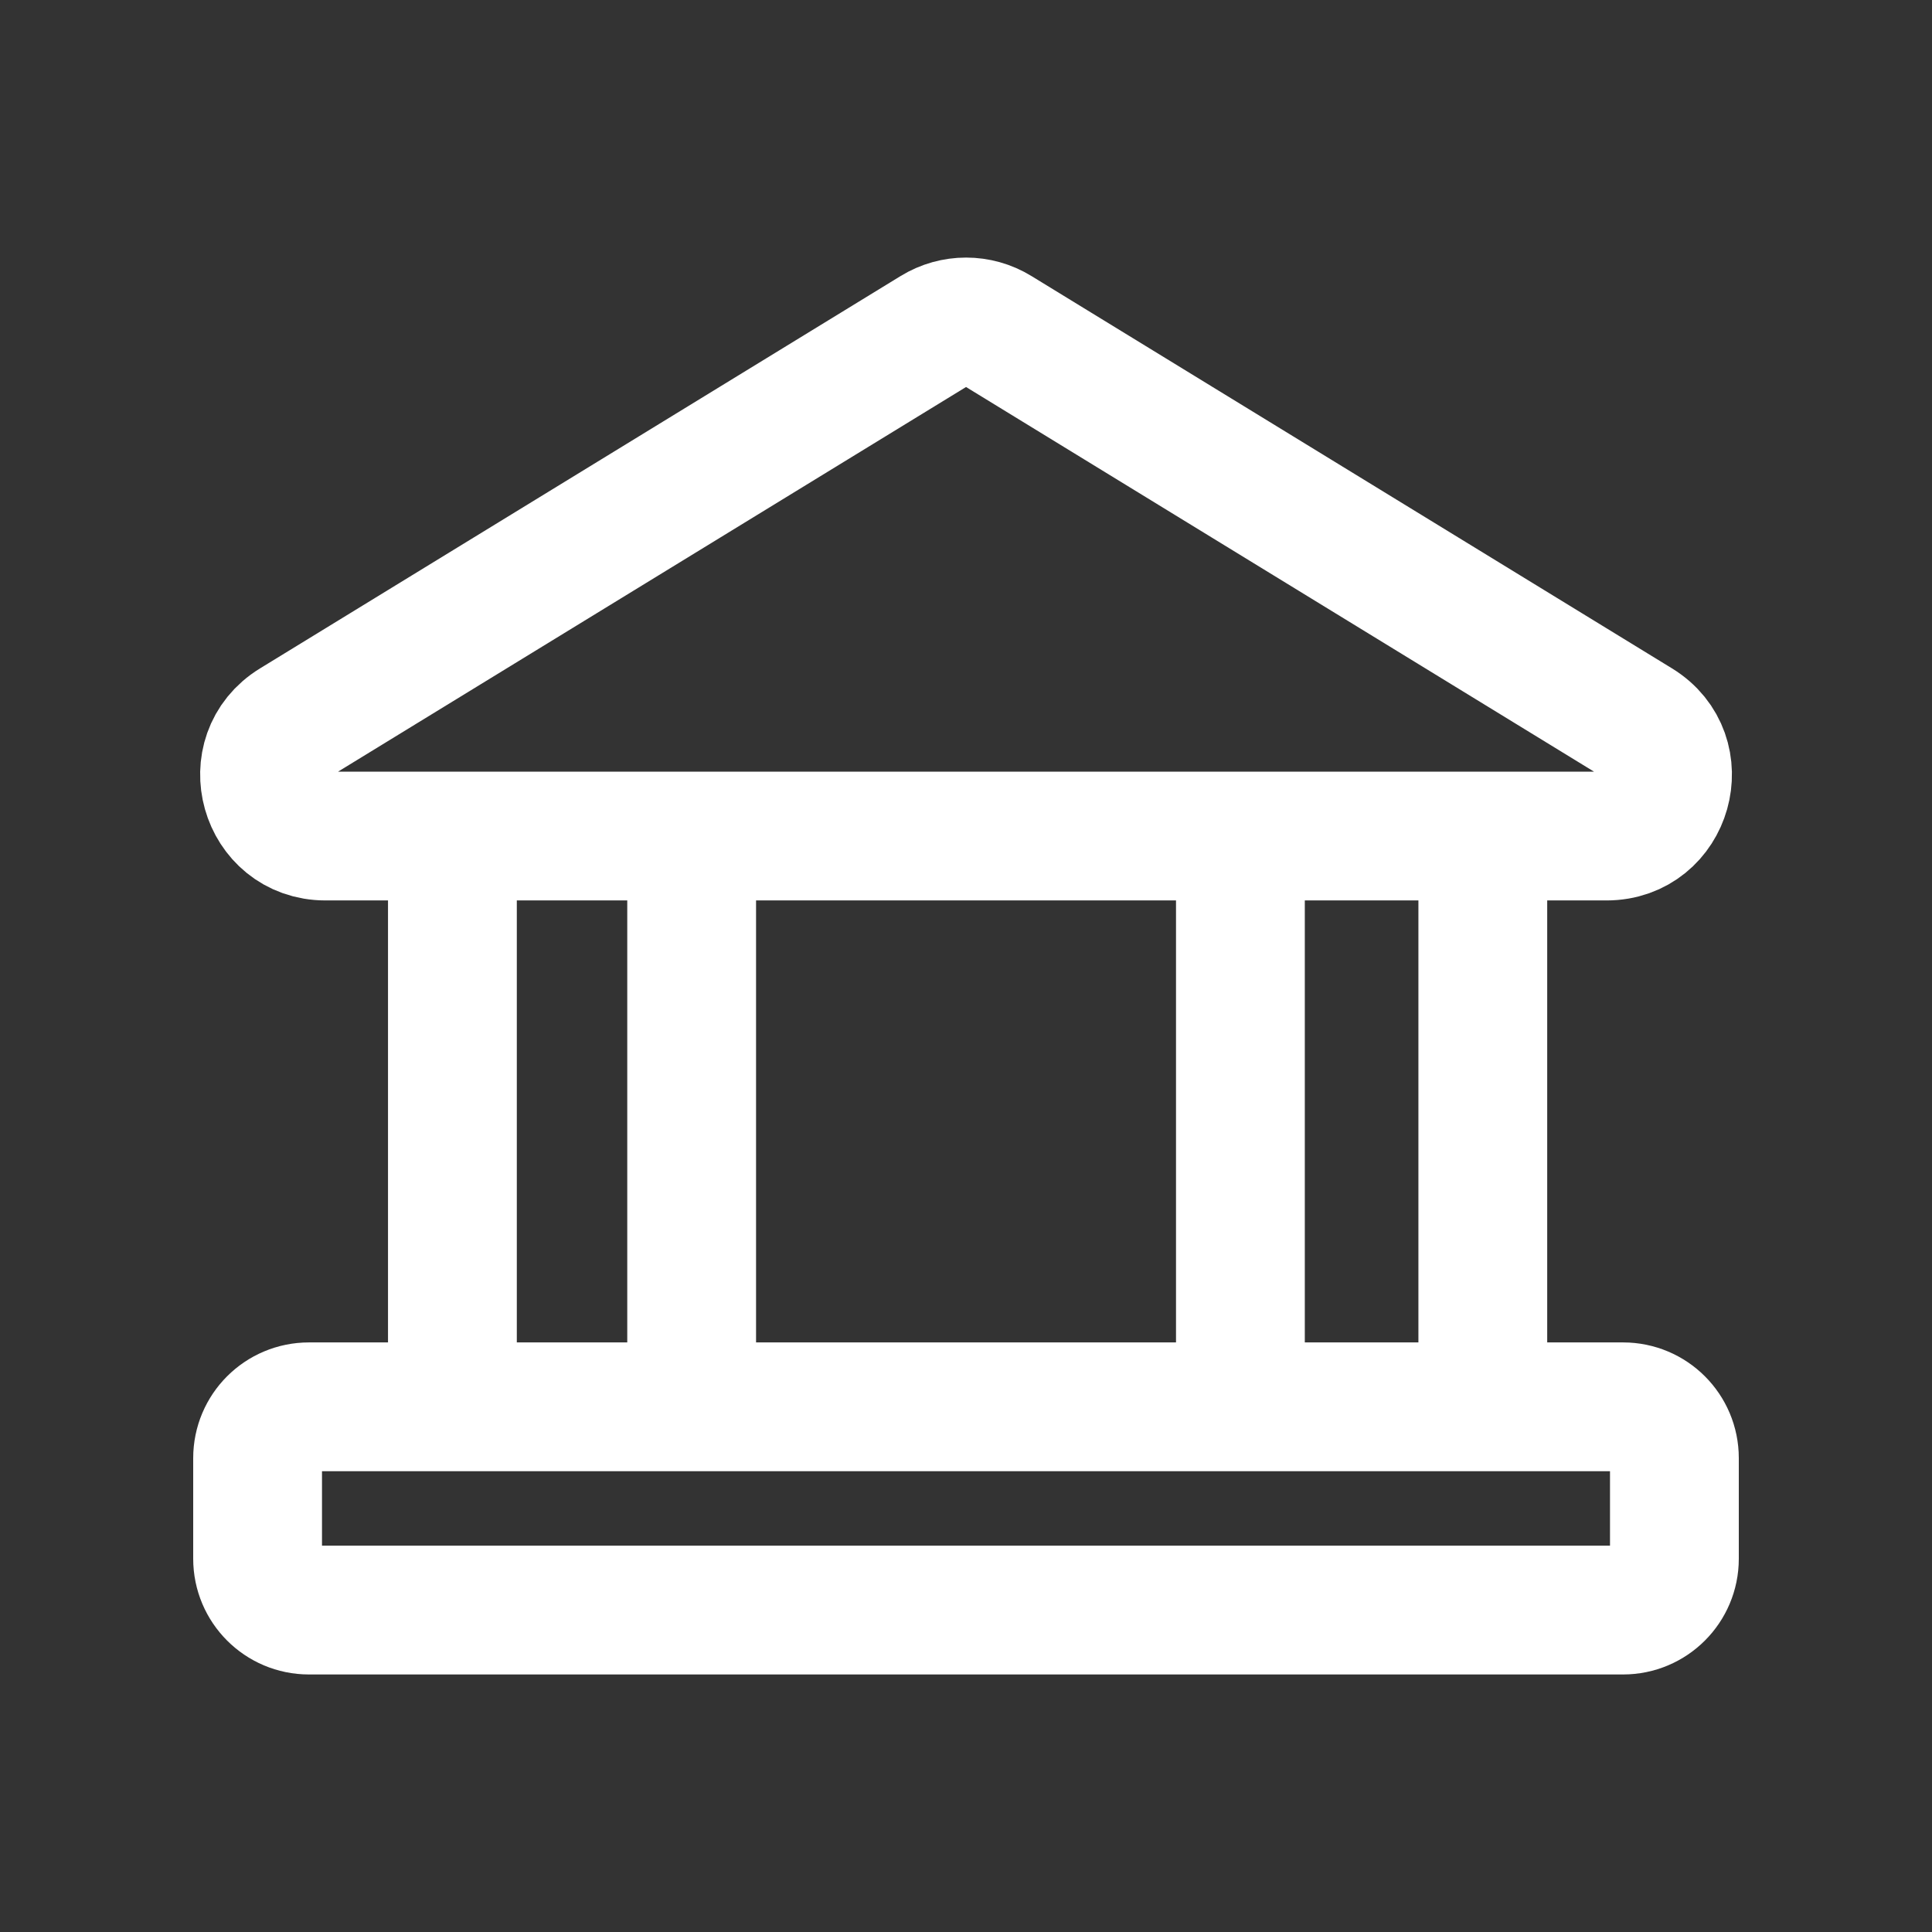 <?xml version="1.0" encoding="UTF-8"?>
<svg width="30px" height="30px" viewBox="0 0 30 30" version="1.1" xmlns="http://www.w3.org/2000/svg" xmlns:xlink="http://www.w3.org/1999/xlink">
    <rect x="0" y="0" width="30" height="30" fill="#333333" stroke="none"/>
    <!-- Generator: Sketch 52 (66869) - http://www.bohemiancoding.com/sketch -->
    <title>Rectangle</title>
    <desc>Created with Sketch.</desc>
    <g id="Page-1" stroke="none" stroke-width="1" fill="none" fill-rule="evenodd">
        <g id="IDO-背景纯色渐变-Copy-4" transform="translate(-32, -617)">
            <g id="Group-22" transform="translate(32, 617)">
                <rect id="Rectangle" stroke="#979797" fill="#D8D8D8" opacity="0" x="0.5" y="0.5" width="29" height="29"></rect>
                <g id="Group-25" transform="translate(4, 4)">
                    <path d="M10.507,1.139 L0.561,7.231 C-0.253,7.729 0.101,8.982 1.054,8.982 L20.946,8.982 C21.901,8.982 22.254,7.729 21.44,7.231 L11.494,1.139 C11.192,0.953 10.81,0.953 10.507,1.139" id="Fill-1"></path>
                    <path d="M10.507,1.139 L0.561,7.231 C-0.253,7.729 0.101,8.982 1.054,8.982 L20.946,8.982 C21.901,8.982 22.254,7.729 21.44,7.231 L11.494,1.139 C11.192,0.953 10.81,0.953 10.507,1.139 Z" id="Stroke-3" stroke="#FFFFFF" stroke-width="2"></path>
                    <g id="Group-8" transform="translate(3, 9.001)">
                        <path d="M0.025,0.019 L0.025,9.479" id="Fill-5" fill="#FEFEFE"></path>
                        <path d="M0.025,0.019 L0.025,9.479" id="Stroke-7" stroke="#FFFFFF" stroke-width="2"></path>
                    </g>
                    <g id="Group-12" transform="translate(19, 9.001)">
                        <path d="M0.025,0.019 L0.025,9.479" id="Fill-9" fill="#FEFEFE"></path>
                        <path d="M0.025,0.019 L0.025,9.479" id="Stroke-11" stroke="#FFFFFF" stroke-width="2"></path>
                    </g>
                    <g id="Group-16" transform="translate(6, 9.001)">
                        <path d="M0.74,0.019 L0.74,9.479" id="Fill-13" fill="#FEFEFE"></path>
                        <path d="M0.74,0.019 L0.74,9.479" id="Stroke-15" stroke="#FFFFFF" stroke-width="2"></path>
                    </g>
                    <g id="Group-20" transform="translate(15, 9.001)">
                        <path d="M0.261,0.019 L0.261,9.479" id="Fill-17" fill="#FEFEFE"></path>
                        <path d="M0.261,0.019 L0.261,9.479" id="Stroke-19" stroke="#FFFFFF" stroke-width="2"></path>
                    </g>
                    <path d="M21.203,21.001 L0.797,21.001 C0.357,21.001 -0,20.644 -0,20.204 L-0,18.642 C-0,18.201 0.357,17.845 0.797,17.845 L21.203,17.845 C21.643,17.845 22,18.201 22,18.642 L22,20.204 C22,20.644 21.643,21.001 21.203,21.001" id="Fill-21"></path>
                    <path d="M21.203,21.001 L0.797,21.001 C0.357,21.001 -0,20.644 -0,20.204 L-0,18.642 C-0,18.201 0.357,17.845 0.797,17.845 L21.203,17.845 C21.643,17.845 22,18.201 22,18.642 L22,20.204 C22,20.644 21.643,21.001 21.203,21.001 Z" id="Stroke-23" stroke="#FFFFFF" stroke-width="2"></path>
                </g>
            </g>
        </g>
    </g>
</svg>